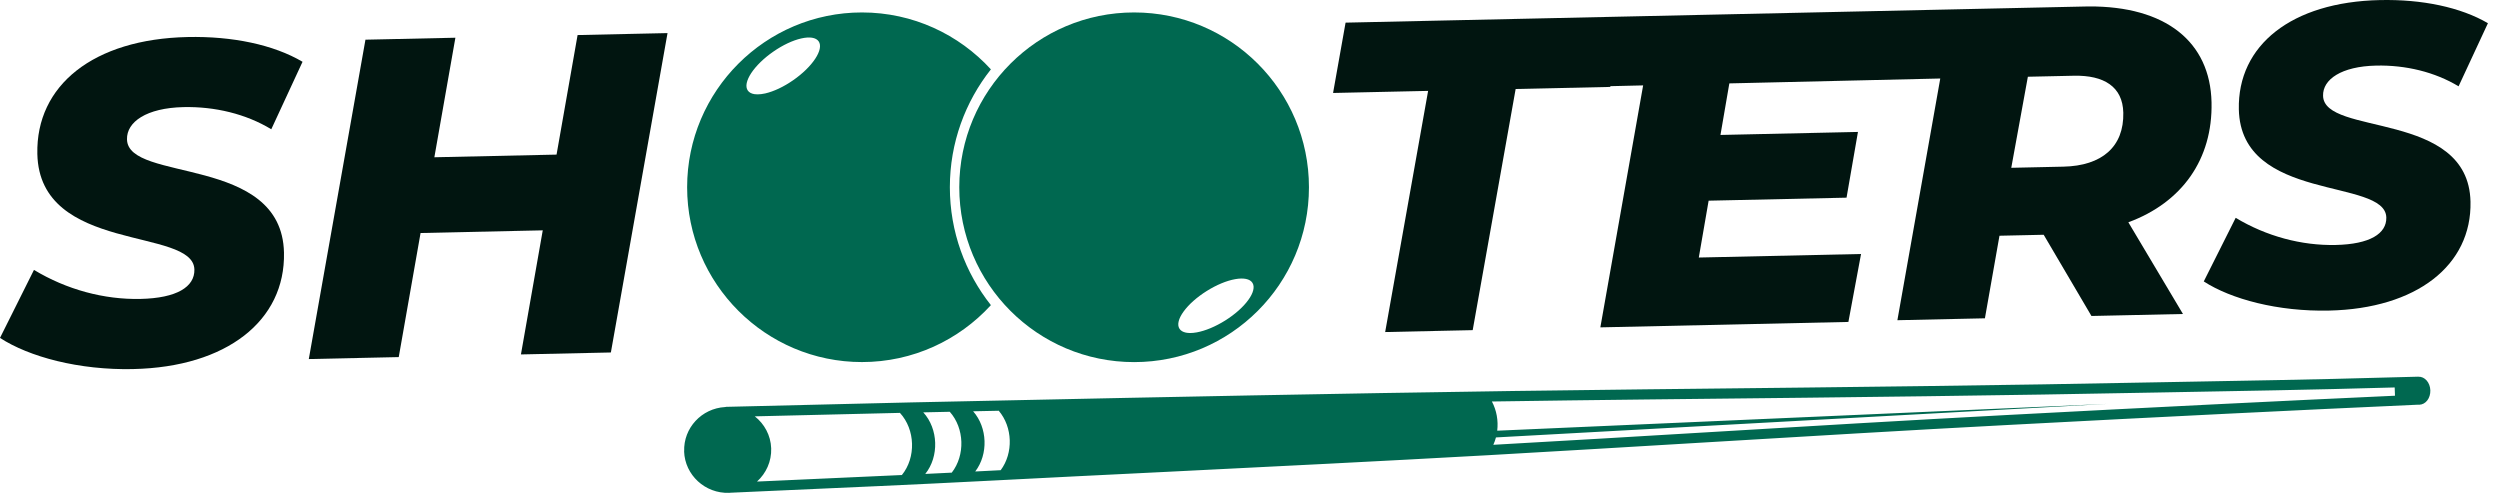 <svg width="177" height="35" viewBox="0 0 177 35" fill="none" xmlns="http://www.w3.org/2000/svg">
<path d="M171.218 26.669L165.154 26.827C162.501 26.89 159.854 26.937 157.2 26.985C155.761 27.01 154.324 27.036 152.882 27.064C141.883 27.286 130.695 27.409 119.881 27.527L116.598 27.563C103.941 27.699 91.395 27.934 79.722 28.17C68.694 28.389 59.698 28.593 51.42 28.804C51.392 28.805 51.365 28.812 51.339 28.819C49.674 28.911 48.381 30.302 48.439 31.957L48.435 31.962C48.493 33.633 49.923 34.952 51.62 34.893C51.654 34.892 51.686 34.886 51.72 34.885L54.543 34.758C59.602 34.535 64.827 34.306 69.965 34.039C74.195 33.82 78.433 33.609 82.668 33.403C90.094 33.034 97.764 32.653 105.312 32.231C110.51 31.936 115.716 31.623 120.913 31.312C127.872 30.898 135.068 30.461 142.149 30.089C153.314 29.498 162.551 29.042 171.201 28.652C171.23 28.655 171.26 28.657 171.284 28.656C171.744 28.64 172.084 28.189 172.068 27.634C172.049 27.082 171.674 26.652 171.22 26.672L171.218 26.669ZM51.62 34.094C50.753 34.019 49.649 33.384 49.175 32.059C49.148 31.282 49.403 30.624 49.823 30.014C49.411 30.456 49.16 31.04 49.155 31.682C49.154 31.718 49.151 31.753 49.152 31.79C49.192 33.05 50.177 34.054 51.415 34.175C51.528 34.186 51.642 34.191 51.758 34.187C52.368 34.166 52.916 33.934 53.342 33.562C52.739 33.954 52.322 34.069 51.62 34.094ZM63.849 33.632C60.711 33.779 57.577 33.919 54.503 34.054L53.596 34.094C54.239 33.513 54.632 32.669 54.6 31.742C54.568 30.822 54.118 30.012 53.44 29.477C56.715 29.395 60.115 29.313 63.716 29.232C64.802 30.41 64.866 32.391 63.852 33.634L63.849 33.632ZM67.383 33.463C66.76 33.494 66.136 33.523 65.51 33.554C66.499 32.319 66.436 30.364 65.369 29.195C65.987 29.181 66.612 29.167 67.244 29.154C68.284 30.318 68.345 32.231 67.384 33.464L67.383 33.463ZM70.85 33.289C70.538 33.304 70.227 33.32 69.916 33.337C69.626 33.352 69.337 33.367 69.047 33.381C69.981 32.157 69.917 30.275 68.898 29.119C69.497 29.106 70.101 29.094 70.712 29.081C71.697 30.236 71.756 32.075 70.848 33.291L70.85 33.289ZM169.563 28.017C161.355 28.392 152.571 28.828 142.103 29.382C135.018 29.759 127.821 30.187 120.859 30.606C115.817 30.908 110.774 31.209 105.728 31.492C105.804 31.324 105.866 31.149 105.913 30.97L149.218 28.594L106.003 30.493C106.088 29.787 105.961 29.052 105.626 28.426C109.263 28.372 112.926 28.322 116.599 28.282L119.882 28.246C130.698 28.132 141.884 28.004 152.887 27.787C154.329 27.758 155.768 27.732 157.205 27.707C159.859 27.66 162.51 27.609 165.164 27.546L169.544 27.432L169.565 28.016L169.563 28.017Z" fill="#006850"/>
<path d="M164.896 21.989C161.271 22.068 157.958 21.178 156.027 19.925L158.286 15.422C160.46 16.729 162.952 17.397 165.368 17.344C167.785 17.292 168.976 16.544 168.951 15.401C168.889 12.573 158.655 14.362 158.51 7.745C158.411 3.204 162.243 0.141 168.495 0.005C171.485 -0.06 174.217 0.513 176.145 1.643L174.067 6.111C172.382 5.095 170.317 4.598 168.234 4.644C165.757 4.698 164.448 5.629 164.473 6.771C164.505 9.66 174.769 7.781 174.911 14.277C175.009 18.789 171.087 21.854 164.896 21.989Z" fill="#011510"/>
<path d="M156.577 7.249C156.483 2.942 153.315 0.427 147.889 0.456C147.793 0.458 147.696 0.459 147.597 0.461L95.267 1.603L94.381 6.582L101.111 6.435L98.07 23.509L104.267 23.374L107.308 6.3L114.006 6.154L114.015 6.101L116.334 6.046L113.305 23.177L130.866 22.793L131.762 17.982L120.275 18.233L120.971 14.208L130.735 13.995L131.543 9.341L121.809 9.554L122.437 5.904L137.371 5.558L134.335 22.671L140.532 22.536L141.563 16.69L144.693 16.621L148.075 22.371L154.554 22.23L150.687 15.738C154.476 14.341 156.665 11.288 156.577 7.249ZM146.091 11.799L142.398 11.88L143.573 5.433L146.828 5.362C148.956 5.316 150.289 6.134 150.33 7.981C150.382 10.391 148.815 11.74 146.091 11.799Z" fill="#011510"/>
<path fill-rule="evenodd" clip-rule="evenodd" d="M92.674 13.259C92.674 20.095 87.132 25.637 80.295 25.637C73.459 25.637 67.917 20.095 67.917 13.259C67.917 6.423 73.459 0.881 80.295 0.881C87.132 0.881 92.674 6.423 92.674 13.259ZM88.215 19.748C88.43 19.791 88.585 19.886 88.673 20.026V20.025C88.763 20.166 88.779 20.345 88.725 20.559C88.674 20.765 88.557 20.994 88.38 21.238C88.017 21.741 87.435 22.258 86.745 22.691C86.055 23.124 85.337 23.423 84.726 23.533C84.56 23.562 84.408 23.578 84.269 23.578C84.158 23.578 84.056 23.568 83.963 23.55C83.748 23.506 83.593 23.412 83.505 23.271C83.415 23.13 83.398 22.951 83.452 22.737C83.503 22.532 83.621 22.303 83.797 22.058C84.161 21.555 84.743 21.038 85.433 20.605C86.123 20.172 86.841 19.873 87.452 19.764C87.751 19.711 88.006 19.706 88.215 19.748Z" fill="#006850"/>
<path fill-rule="evenodd" clip-rule="evenodd" d="M70.156 4.911C68.338 7.207 67.25 10.107 67.25 13.257C67.25 16.408 68.337 19.307 70.156 21.604C67.891 24.079 64.637 25.634 61.026 25.634C54.2 25.634 48.649 20.082 48.649 13.257C48.649 6.432 54.2 0.881 61.026 0.881C64.637 0.881 67.891 2.436 70.156 4.911ZM57.49 2.67C57.707 2.705 57.866 2.791 57.961 2.927C58.055 3.063 58.081 3.243 58.036 3.458C57.993 3.665 57.888 3.901 57.722 4.153C57.38 4.673 56.825 5.216 56.155 5.68C55.485 6.146 54.782 6.477 54.176 6.615C53.978 6.658 53.798 6.681 53.637 6.681C53.558 6.681 53.484 6.676 53.414 6.666C53.198 6.632 53.038 6.545 52.944 6.409C52.85 6.273 52.823 6.093 52.868 5.878C52.912 5.671 53.017 5.435 53.182 5.183C53.524 4.663 54.08 4.12 54.75 3.656C55.42 3.19 56.122 2.859 56.729 2.722C57.024 2.655 57.28 2.638 57.49 2.67Z" fill="#006850"/>
<path d="M40.893 2.482L47.261 2.343L43.25 24.955L36.882 25.094L38.427 16.308L29.776 16.497L28.231 25.282L21.863 25.421L25.874 2.81L32.242 2.671L30.753 11.134L39.404 10.946L40.893 2.482Z" fill="#011510"/>
<path d="M9.443 26.131C5.583 26.215 2.056 25.263 -1.21299e-08 23.924L2.405 19.109C4.72 20.507 7.373 21.22 9.947 21.164C12.52 21.108 13.789 20.308 13.763 19.086C13.697 16.062 2.798 17.974 2.644 10.898C2.538 6.04 6.618 2.767 13.274 2.622C16.458 2.552 19.367 3.165 21.42 4.374L19.207 9.152C17.414 8.065 15.214 7.535 12.995 7.583C10.358 7.641 8.964 8.637 8.991 9.858C9.025 12.946 19.954 10.938 20.106 17.885C20.211 22.71 16.036 25.985 9.443 26.129L9.443 26.131Z" fill="#011510"/>
</svg>
